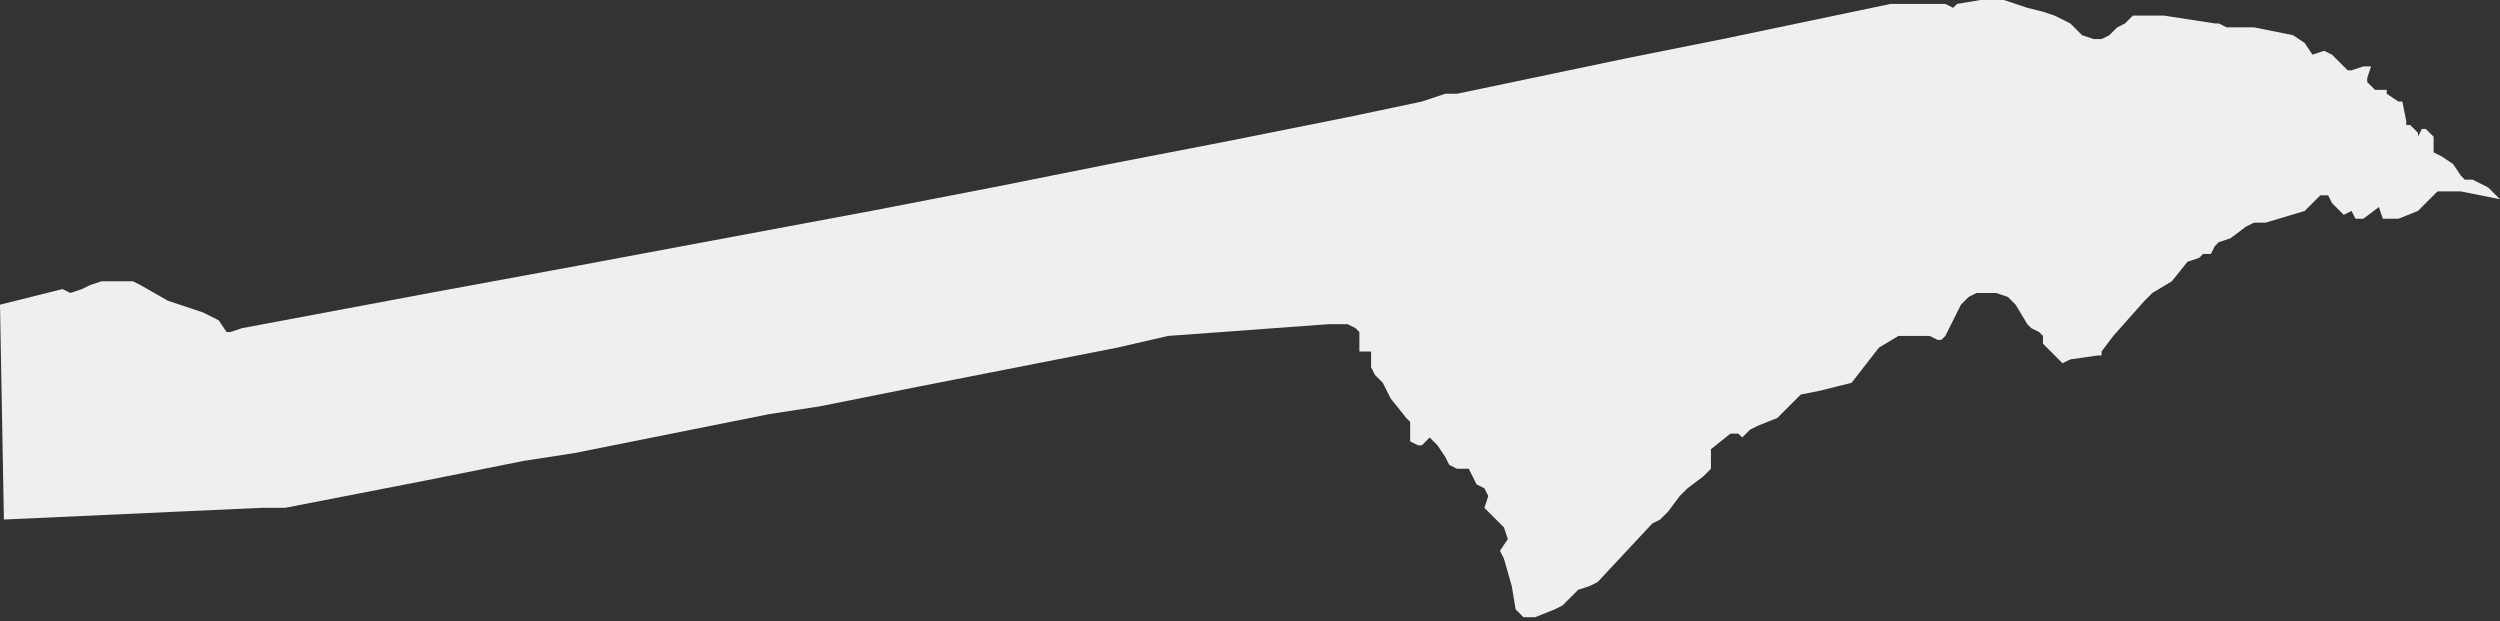 <?xml version="1.0" encoding="utf-8"?>
<!-- Generator: Adobe Illustrator 24.0.3, SVG Export Plug-In . SVG Version: 6.00 Build 0)  -->
<svg version="1.1" id="Layer_1" xmlns="http://www.w3.org/2000/svg" xmlns:xlink="http://www.w3.org/1999/xlink" x="0px" y="0px"
	 viewBox="0 0 64 15.9" style="enable-background:new 0 0 64 15.9;" xml:space="preserve">
<rect x="0" y="0" width="64" height="15.9" fill="#333333" stroke="none"/>
<title>NAM3356</title>
<g id="Layer_2_1_">
	<g id="Layer_1-2">
		<path id="NAM3356" style="fill:#EFEFEF;" d="M0.1,13.3L0,7.8l1.6-0.4l0.2,0.1l0.3-0.1l0.2-0.1l0.3-0.1l0.2,0l0.6,0l0.2,0.1
			l0.7,0.4L5.2,8l0.4,0.2l0.2,0.3l0.1,0l0.3-0.1l4.8-0.9l3.8-0.7l7.5-1.4l3.1-0.6l3-0.6l3.1-0.6l3-0.6l1.9-0.4L37,2.4h0.3l4.3-0.9
			L44.1,1l4.3-0.9l0.3,0l0.3,0l0.8,0l0.2,0.1l0.1-0.1L50.7,0L51,0l0.3,0l0.6,0.2l0.4,0.1l0.3,0.1L53,0.6l0.1,0.1l0.1,0.1l0.1,0.1
			L53.6,1l0.1,0l0.1,0L54,0.9l0.2-0.2l0.2-0.1l0.2-0.2l0.1,0h0.7l1.3,0.2l0.1,0l0.2,0.1l0.2,0l0.5,0l1,0.2L59,1.1l0.2,0.3l0.3-0.1
			l0.2,0.1l0.2,0.2l0.2,0.2h0.1l0.3-0.1l0.2,0l0,0L60.6,2v0.1l0.1,0.1l0.1,0.1l0.1,0h0.2l0,0.1l0.3,0.2l0.1,0l0.1,0.5l0,0.1l0.1,0
			l0.1,0.1l0.1,0.1l0,0.1l0.1-0.2h0.1l0.2,0.2l0,0.1l0,0.2l0,0.1L62.5,4l0.3,0.2L63,4.5l0.1,0.1h0.2l0.2,0.1l0.2,0.1l0.2,0.2L64,5.1
			l-1-0.2h-0.6l-0.5,0.5l-0.5,0.2H61l-0.1-0.3l-0.4,0.3l-0.2,0l-0.1-0.2l-0.2,0.1l-0.1-0.1l-0.1-0.1l-0.1-0.1L59.6,5l-0.2,0
			l-0.1,0.1l-0.1,0.1l-0.1,0.1l-0.1,0.1L58,5.7l-0.3,0l-0.2,0.1l-0.4,0.3l-0.3,0.1l-0.1,0.1l-0.1,0.2l-0.1,0l-0.1,0l-0.1,0.1L56,6.7
			l-0.4,0.5l-0.5,0.3l-0.2,0.2l-0.8,0.9L53.8,9l0,0.1l-0.1,0l-0.7,0.1l-0.2,0.1l-0.5-0.5l0-0.2l-0.1-0.1L52,8.4l-0.1-0.1l-0.3-0.5
			l-0.2-0.2l-0.3-0.1l-0.5,0l-0.2,0.1l-0.2,0.2l-0.4,0.8l-0.1,0.1l-0.1,0l-0.2-0.1l-0.2,0l-0.3,0l-0.3,0l-0.5,0.3l-0.7,0.9L46.6,10
			l-0.5,0.1L46,10.2l-0.4,0.4l-0.1,0.1L45,10.9L44.8,11l-0.1,0.1l-0.1,0.1l-0.1-0.1h-0.2l-0.5,0.4L43.8,12l-0.2,0.2l-0.4,0.3
			L43,12.7l-0.3,0.4l-0.2,0.2l-0.2,0.1l-1.4,1.5l-0.2,0.1l-0.3,0.1L40,15.5l-0.2,0.1l-0.5,0.2H39l-0.2-0.2L38.7,15l-0.2-0.7
			l-0.1-0.2l0.2-0.3l-0.1-0.3l-0.5-0.5l0.1-0.3L38,12.5l-0.2-0.1l-0.1-0.2l-0.1-0.2L37.5,12l-0.2,0l-0.2-0.1L37,11.7l-0.2-0.3
			l-0.2-0.2l-0.2,0.2l-0.1,0l-0.2-0.1l0-0.1l0-0.3l0-0.1L36,10.7l-0.4-0.5l-0.2-0.4l-0.2-0.2l-0.1-0.2l0-0.4l-0.1,0l-0.2,0l0-0.1
			V8.6l0-0.1l-0.1-0.1l-0.2-0.1l-0.5,0l-4.1,0.3l-1.3,0.3l-5.1,1L21,10.4l-1.3,0.2l-5,1l-1.3,0.2l-2.5,0.5L7.3,13l-0.6,0L0.1,13.3z"
			/>
	</g>
</g>
</svg>
